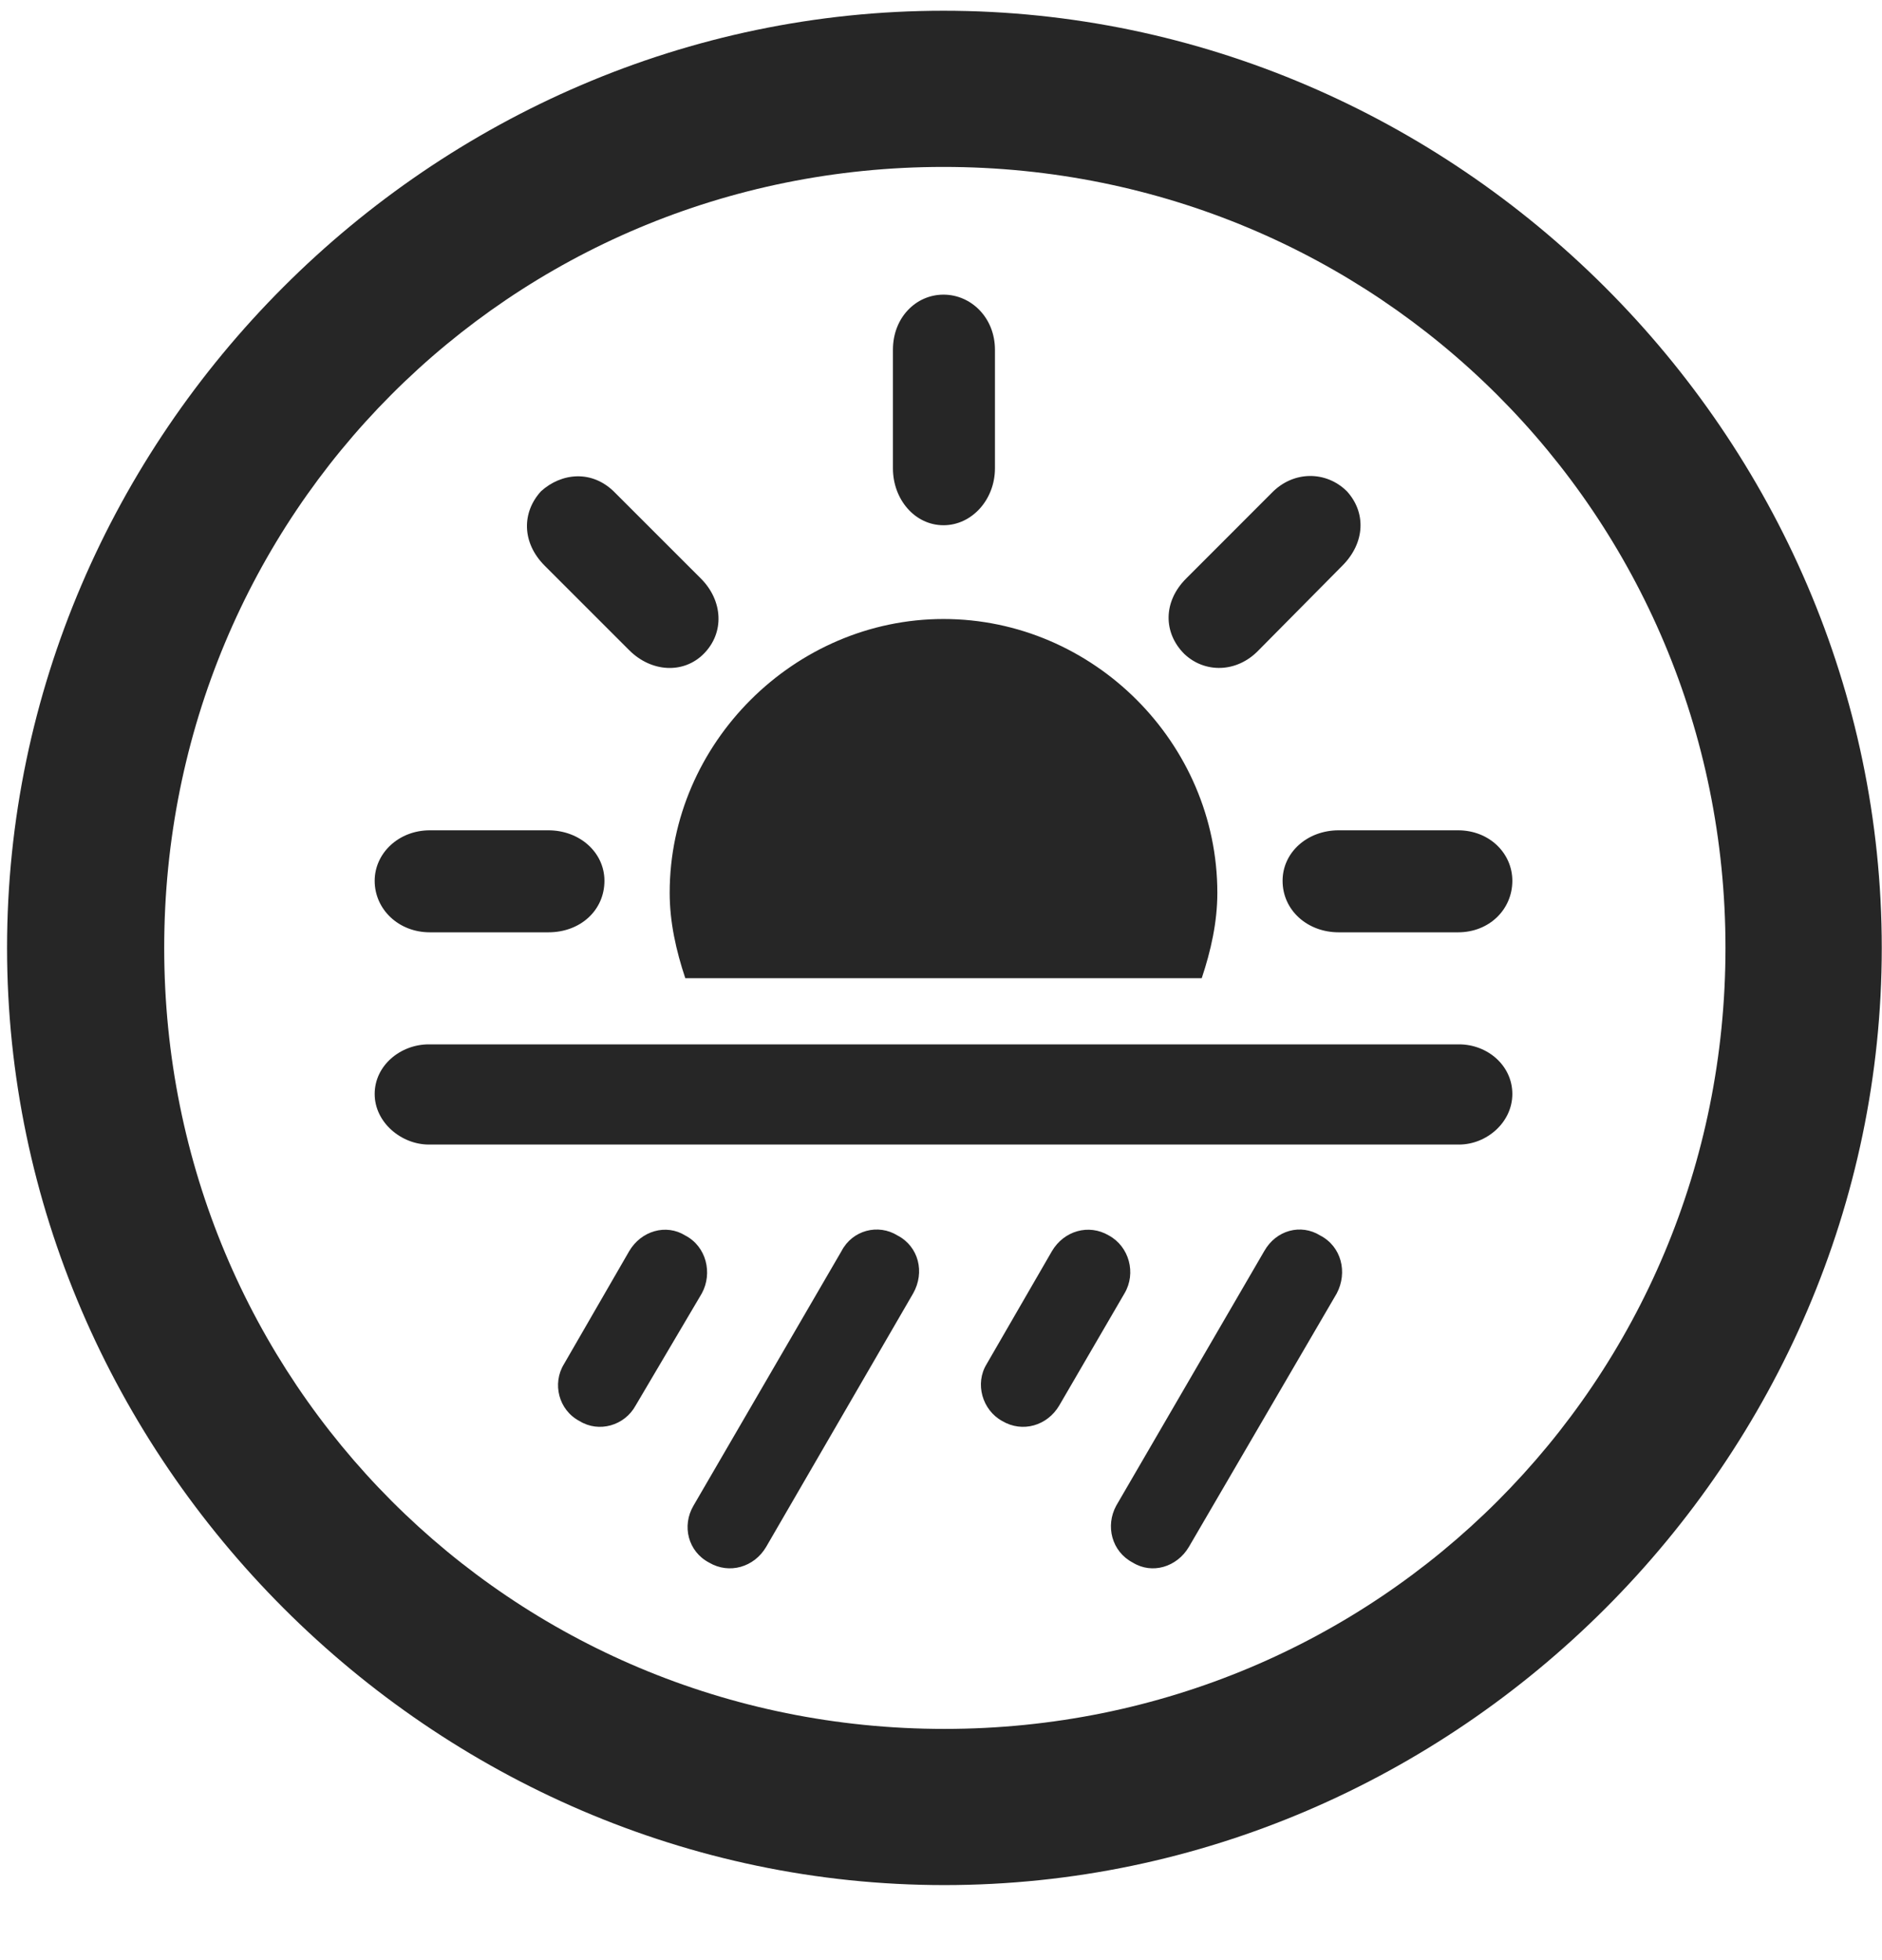 <svg width="24" height="25" viewBox="0 0 24 25" fill="none" xmlns="http://www.w3.org/2000/svg">
<g clip-path="url(#clip0_2207_4004)">
<path d="M12.043 24.043C18.582 24.043 23.997 18.617 23.997 12.09C23.997 5.551 18.571 0.137 12.032 0.137C5.504 0.137 0.09 5.551 0.09 12.09C0.09 18.617 5.516 24.043 12.043 24.043ZM12.043 22.051C6.512 22.051 2.094 17.621 2.094 12.09C2.094 6.559 6.5 2.129 12.032 2.129C17.563 2.129 22.004 6.559 22.004 12.09C22.004 17.621 17.575 22.051 12.043 22.051Z" fill="black" fill-opacity="0.85"/>
<path d="M15.524 11.387C15.524 9.477 13.942 7.895 12.032 7.895C10.133 7.895 8.54 9.477 8.54 11.387C8.54 11.762 8.622 12.125 8.739 12.476H15.325C15.442 12.125 15.524 11.762 15.524 11.387ZM5.481 11.891H6.993C7.403 11.891 7.708 11.609 7.708 11.234C7.708 10.871 7.391 10.59 6.993 10.59H5.481C5.083 10.59 4.778 10.883 4.778 11.234C4.778 11.598 5.083 11.891 5.481 11.891ZM8.024 8.293C8.305 8.574 8.715 8.598 8.973 8.34C9.243 8.07 9.219 7.66 8.938 7.379L7.848 6.289C7.555 5.984 7.157 6.031 6.899 6.266C6.653 6.535 6.653 6.922 6.946 7.215L8.024 8.293ZM12.688 5.973V4.461C12.688 4.051 12.383 3.758 12.032 3.758C11.68 3.758 11.387 4.051 11.387 4.461V5.973C11.387 6.371 11.668 6.699 12.032 6.699C12.395 6.699 12.688 6.371 12.688 5.973ZM15.102 8.34C15.36 8.586 15.77 8.586 16.051 8.293L17.118 7.215C17.411 6.922 17.422 6.535 17.176 6.266C16.918 6.008 16.497 5.996 16.215 6.289L15.126 7.379C14.832 7.672 14.832 8.07 15.102 8.34ZM17.071 11.891H18.594C18.993 11.891 19.286 11.598 19.286 11.234C19.286 10.883 18.993 10.59 18.594 10.59H17.071C16.672 10.59 16.356 10.871 16.356 11.234C16.356 11.609 16.672 11.891 17.071 11.891ZM5.469 14.598H18.606C18.957 14.598 19.286 14.316 19.286 13.953C19.286 13.59 18.969 13.32 18.606 13.32H5.469C5.106 13.32 4.778 13.59 4.778 13.953C4.778 14.316 5.118 14.598 5.469 14.598ZM8.106 17.926L8.95 16.496C9.09 16.238 9.008 15.898 8.739 15.758C8.493 15.605 8.176 15.699 8.024 15.957L7.192 17.398C7.04 17.645 7.122 17.984 7.391 18.125C7.637 18.277 7.965 18.184 8.106 17.926ZM9.77 19.73L11.645 16.496C11.797 16.227 11.715 15.898 11.446 15.758C11.2 15.605 10.871 15.688 10.731 15.957L8.844 19.203C8.692 19.461 8.774 19.789 9.043 19.93C9.301 20.082 9.618 19.988 9.77 19.73ZM13.508 17.926L14.34 16.496C14.493 16.238 14.399 15.898 14.141 15.758C13.883 15.605 13.567 15.699 13.415 15.957L12.582 17.398C12.43 17.645 12.524 17.984 12.782 18.125C13.04 18.277 13.356 18.184 13.508 17.926ZM15.161 19.73L17.047 16.496C17.188 16.227 17.106 15.898 16.836 15.758C16.59 15.605 16.274 15.688 16.122 15.957L14.235 19.203C14.094 19.461 14.176 19.789 14.446 19.93C14.692 20.082 15.008 19.988 15.161 19.73Z" fill="black" fill-opacity="0.85"/>
</g>
<defs>
<clipPath id="clip0_2207_4004">
<rect width="23.906" height="23.918" fill="white" transform="translate(0.09 0.137)"/>
</clipPath>
</defs>
</svg>
